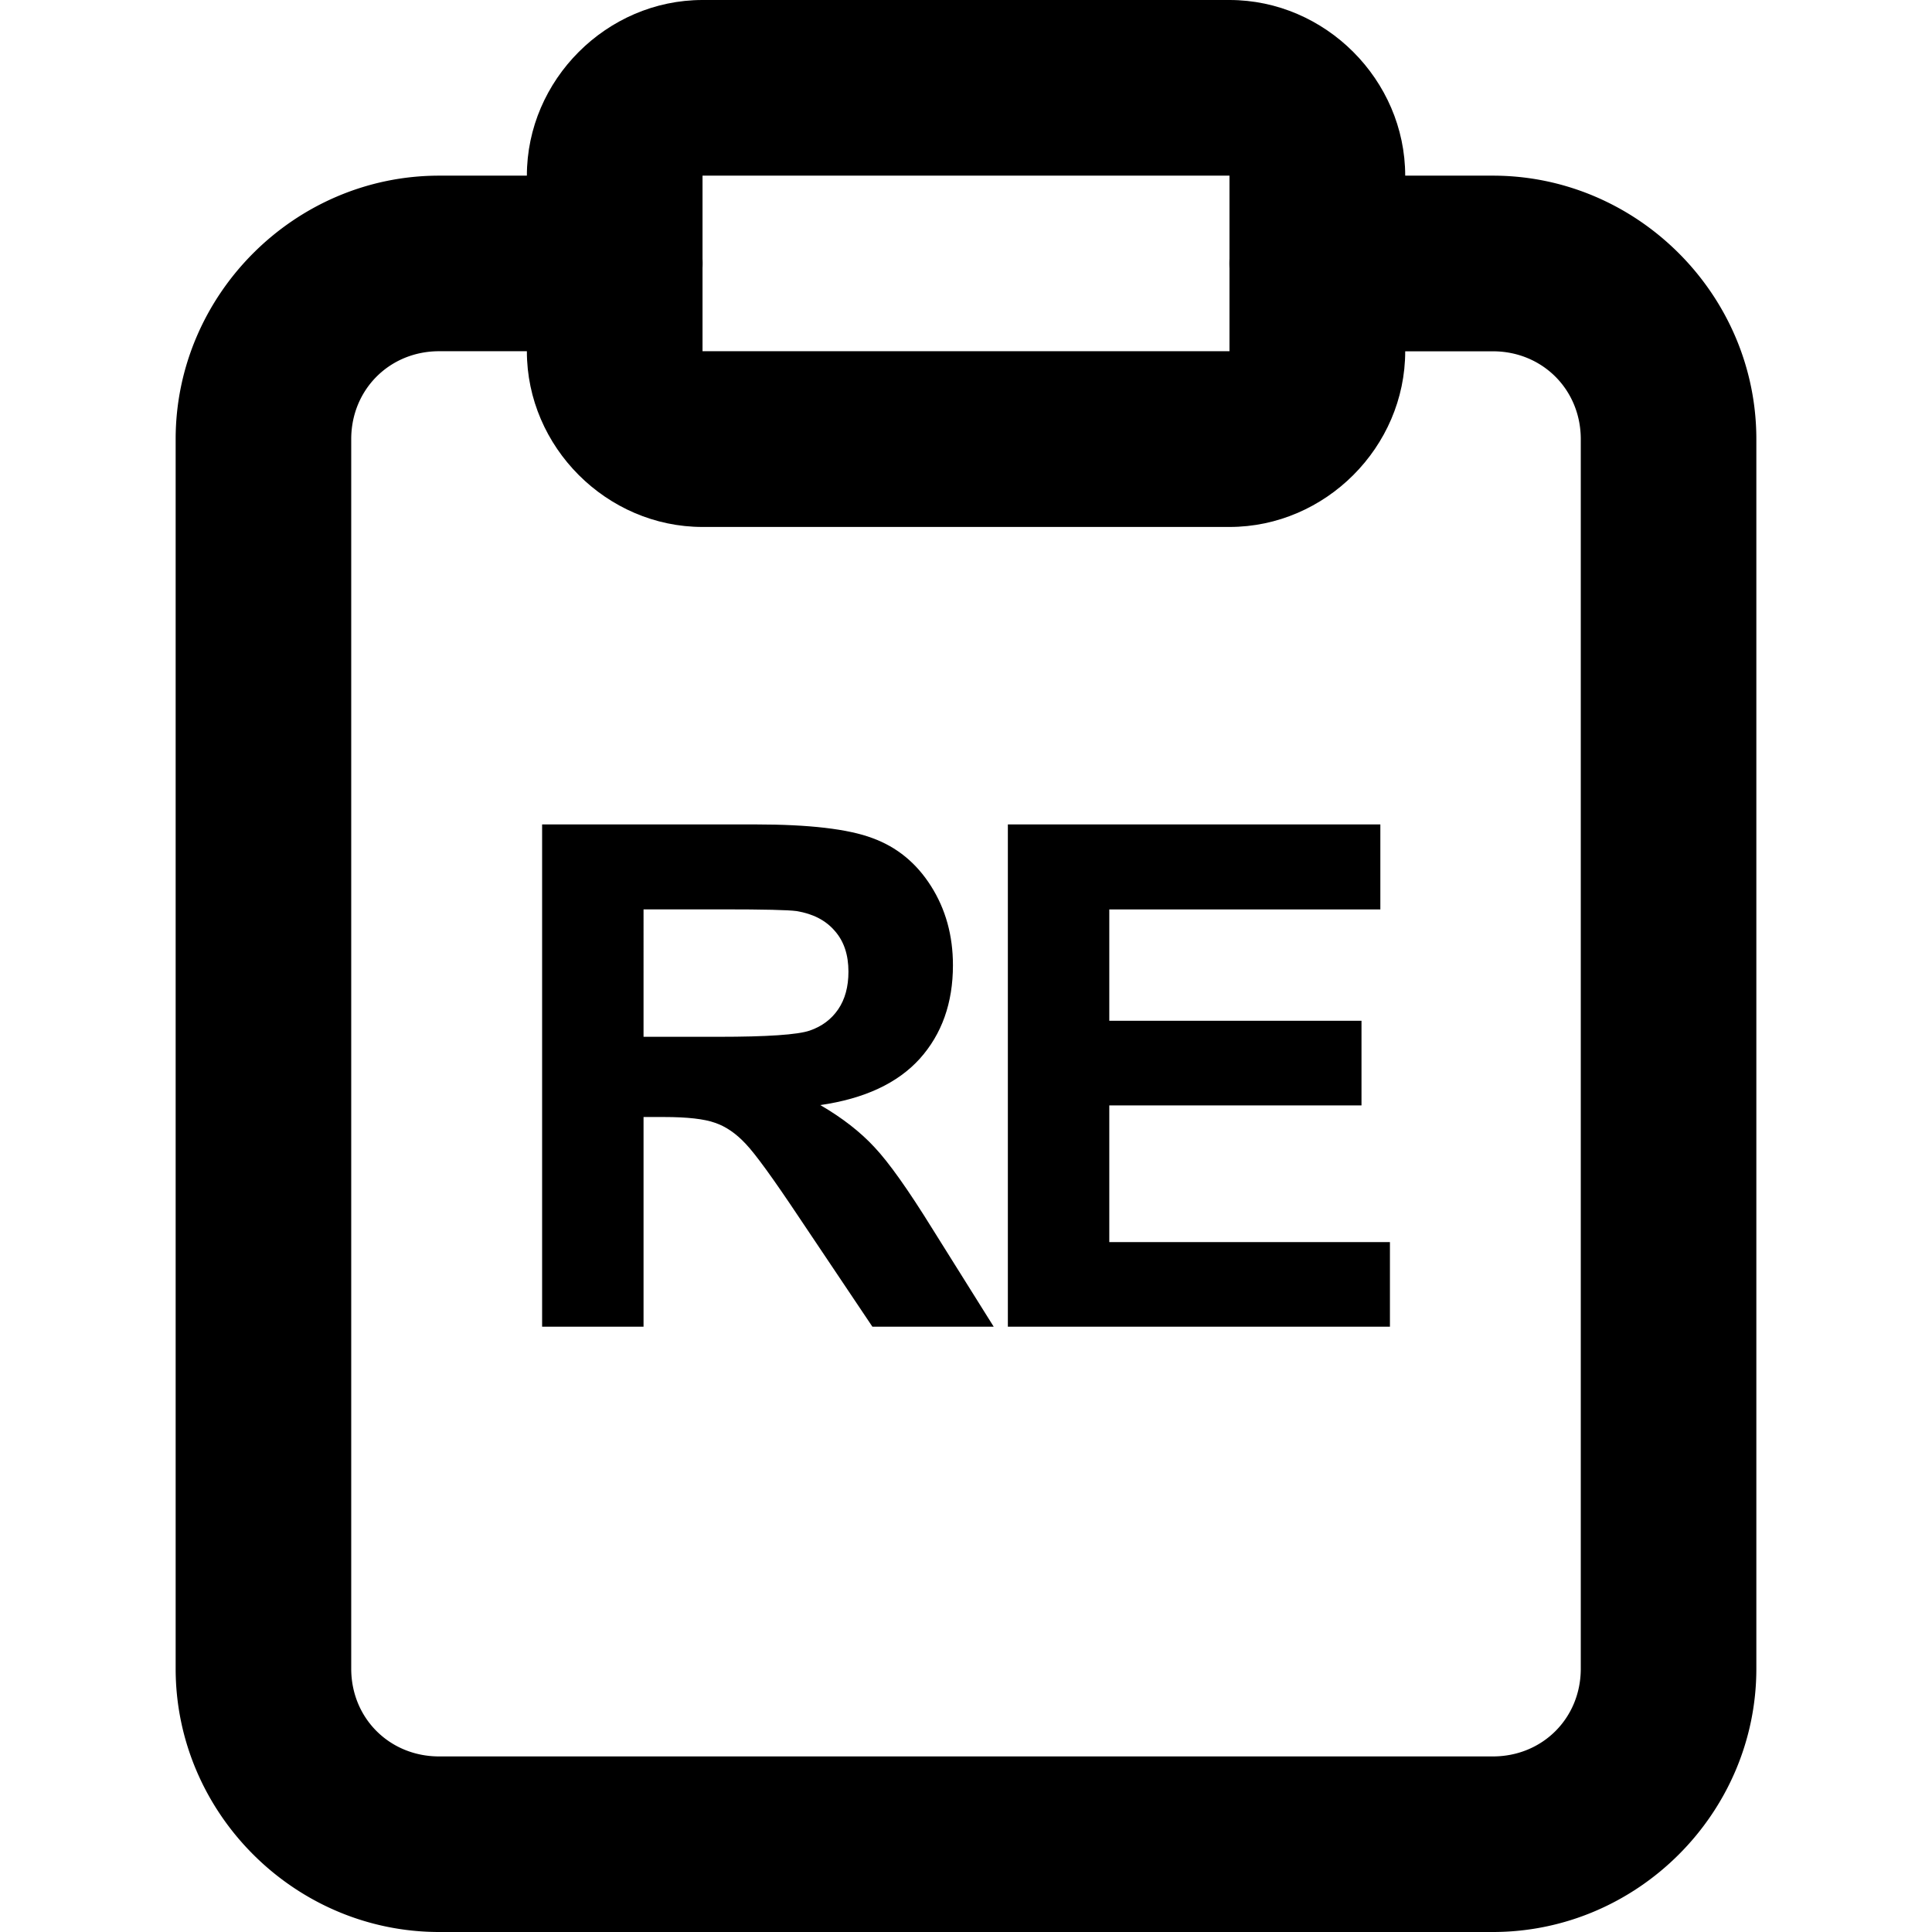 <?xml version="1.0" encoding="UTF-8" standalone="no"?>
<svg
   xmlns:dc="http://purl.org/dc/elements/1.1/"
   xmlns:cc="http://creativecommons.org/ns#"
   xmlns:rdf="http://www.w3.org/1999/02/22-rdf-syntax-ns#"
   xmlns:svg="http://www.w3.org/2000/svg"
   xmlns="http://www.w3.org/2000/svg"
   xmlns:sodipodi="http://sodipodi.sourceforge.net/DTD/sodipodi-0.dtd"
   xmlns:inkscape="http://www.inkscape.org/namespaces/inkscape"
   width="24"
   height="24"
   viewBox="0 0 24 24"
   fill="none"
   stroke="#000"
   stroke-width="2"
   stroke-linecap="round"
   stroke-linejoin="round"
   version="1.1"
   id="svg3715"
   sodipodi:docname="icon_black.svg"
   inkscape:version="0.92.2 (5c3e80d, 2017-08-06)"
   inkscape:export-filename="C:\projects\REClipboard\assets\icon_black.png"
   inkscape:export-xdpi="1024"
   inkscape:export-ydpi="1024">
  <defs
     id="defs3719" />
  <sodipodi:namedview
     pagecolor="#ffffff"
     bordercolor="#666666"
     borderopacity="1"
     objecttolerance="10"
     gridtolerance="10"
     guidetolerance="10"
     inkscape:pageopacity="0"
     inkscape:pageshadow="2"
     inkscape:window-width="1920"
     inkscape:window-height="1017"
     id="namedview3717"
     showgrid="false"
     inkscape:zoom="24.98444"
     inkscape:cx="6.2908319"
     inkscape:cy="15.440467"
     inkscape:window-x="-8"
     inkscape:window-y="-8"
     inkscape:window-maximized="1"
     inkscape:current-layer="svg3715" />
  <path
     style="color:#000000;font-style:normal;font-variant:normal;font-weight:normal;font-stretch:normal;font-size:medium;line-height:normal;font-family:sans-serif;font-variant-ligatures:normal;font-variant-position:normal;font-variant-caps:normal;font-variant-numeric:normal;font-variant-alternates:normal;font-feature-settings:normal;text-indent:0;text-align:start;text-decoration:none;text-decoration-line:none;text-decoration-style:solid;text-decoration-color:#000000;letter-spacing:normal;word-spacing:normal;text-transform:none;writing-mode:lr-tb;direction:ltr;text-orientation:mixed;dominant-baseline:auto;baseline-shift:baseline;text-anchor:start;white-space:normal;shape-padding:0;clip-rule:nonzero;display:inline;overflow:visible;visibility:visible;opacity:1;isolation:auto;mix-blend-mode:normal;color-interpolation:sRGB;color-interpolation-filters:linearRGB;solid-color:#000000;solid-opacity:1;vector-effect:none;fill:#000000;fill-opacity:1;fill-rule:nonzero;stroke:none;stroke-width:2.182;stroke-linecap:butt;stroke-linejoin:miter;stroke-miterlimit:4;stroke-dasharray:none;stroke-dashoffset:0;stroke-opacity:1;color-rendering:auto;image-rendering:auto;shape-rendering:auto;text-rendering:auto;enable-background:accumulate"
     d="m 5.455,2.182 c -1.795,0 -3.273,1.479 -3.273,3.273 V 20.729 C 2.182,22.523 3.66,24 5.455,24 H 18.545 c 1.795,0 3.273,-1.477 3.273,-3.271 V 5.455 c 0,-1.795 -1.479,-3.273 -3.273,-3.273 h -2.182 a 1.091,1.091 0 1 0 0,2.182 h 2.182 c 0.615,-1e-7 1.092,0.476 1.092,1.092 V 20.729 c 0,0.615 -0.476,1.09 -1.092,1.09 H 5.455 c -0.615,0 -1.092,-0.474 -1.092,-1.09 V 5.455 c 0,-0.615 0.476,-1.092 1.092,-1.092 h 2.182 a 1.091,1.091 0 1 0 0,-2.182 z"
     id="path3711"
     inkscape:connector-curvature="0" />
  <path
     style="color:#000000;font-style:normal;font-variant:normal;font-weight:normal;font-stretch:normal;font-size:medium;line-height:normal;font-family:sans-serif;font-variant-ligatures:normal;font-variant-position:normal;font-variant-caps:normal;font-variant-numeric:normal;font-variant-alternates:normal;font-feature-settings:normal;text-indent:0;text-align:start;text-decoration:none;text-decoration-line:none;text-decoration-style:solid;text-decoration-color:#000000;letter-spacing:normal;word-spacing:normal;text-transform:none;writing-mode:lr-tb;direction:ltr;text-orientation:mixed;dominant-baseline:auto;baseline-shift:baseline;text-anchor:start;white-space:normal;shape-padding:0;clip-rule:nonzero;display:inline;overflow:visible;visibility:visible;opacity:1;isolation:auto;mix-blend-mode:normal;color-interpolation:sRGB;color-interpolation-filters:linearRGB;solid-color:#000000;solid-opacity:1;vector-effect:none;fill:#000000;fill-opacity:1;fill-rule:nonzero;stroke:none;stroke-width:2.182;stroke-linecap:butt;stroke-linejoin:miter;stroke-miterlimit:4;stroke-dasharray:none;stroke-dashoffset:0;stroke-opacity:1;color-rendering:auto;image-rendering:auto;shape-rendering:auto;text-rendering:auto;enable-background:accumulate"
     d="M 8.727,0 C 7.537,0 6.545,0.992 6.545,2.182 v 2.182 c 0,1.19 0.992,2.182 2.182,2.182 h 6.547 c 1.19,0 2.182,-0.992 2.182,-2.182 V 2.182 C 17.455,0.992 16.463,0 15.273,0 Z m 0,2.182 H 15.273 V 4.363 H 8.727 Z"
     id="rect3713"
     inkscape:connector-curvature="0" />
  <g
     aria-label="RE"
     style="font-style:normal;font-weight:normal;font-size:8.932px;line-height:1.25;font-family:sans-serif;letter-spacing:0px;word-spacing:0px;fill:#000000;fill-opacity:1;stroke:none;stroke-width:0.447"
     id="text3725"
     transform="matrix(0.976,0,0,0.976,0.199,0.658)">
    <path
       d="M 6.696,16.212 V 9.819 h 2.717 q 1.025,0 1.487,0.174 0.467,0.17 0.746,0.611 0.279,0.44 0.279,1.007 0,0.72 -0.423,1.191 -0.423,0.467 -1.265,0.589 0.419,0.244 0.689,0.536 0.275,0.292 0.737,1.038 l 0.781,1.247 H 10.9 L 9.967,14.821 Q 9.47,14.075 9.286,13.883 9.103,13.687 8.898,13.617 8.693,13.543 8.248,13.543 H 7.987 v 2.669 z m 1.291,-3.69 h 0.955 q 0.929,0 1.16,-0.079 0.231,-0.079 0.362,-0.27 0.131,-0.192 0.131,-0.48 0,-0.323 -0.174,-0.519 Q 10.25,10.974 9.936,10.922 9.779,10.9 8.994,10.9 H 7.987 Z"
       style="font-style:normal;font-variant:normal;font-weight:bold;font-stretch:normal;line-height:0;font-family:Arial;-inkscape-font-specification:'Arial Bold';letter-spacing:-0.523px;fill:#000000;stroke-width:0.447"
       id="path3727"
       inkscape:connector-curvature="0" />
    <path
       d="M 12.624,16.212 V 9.819 h 4.741 v 1.082 h -3.45 v 1.417 h 3.21 v 1.077 h -3.21 v 1.74 h 3.572 v 1.077 z"
       style="font-style:normal;font-variant:normal;font-weight:bold;font-stretch:normal;line-height:0;font-family:Arial;-inkscape-font-specification:'Arial Bold';letter-spacing:-0.523px;fill:#000000;stroke-width:0.447"
       id="path3729"
       inkscape:connector-curvature="0" />
  </g>
</svg>
